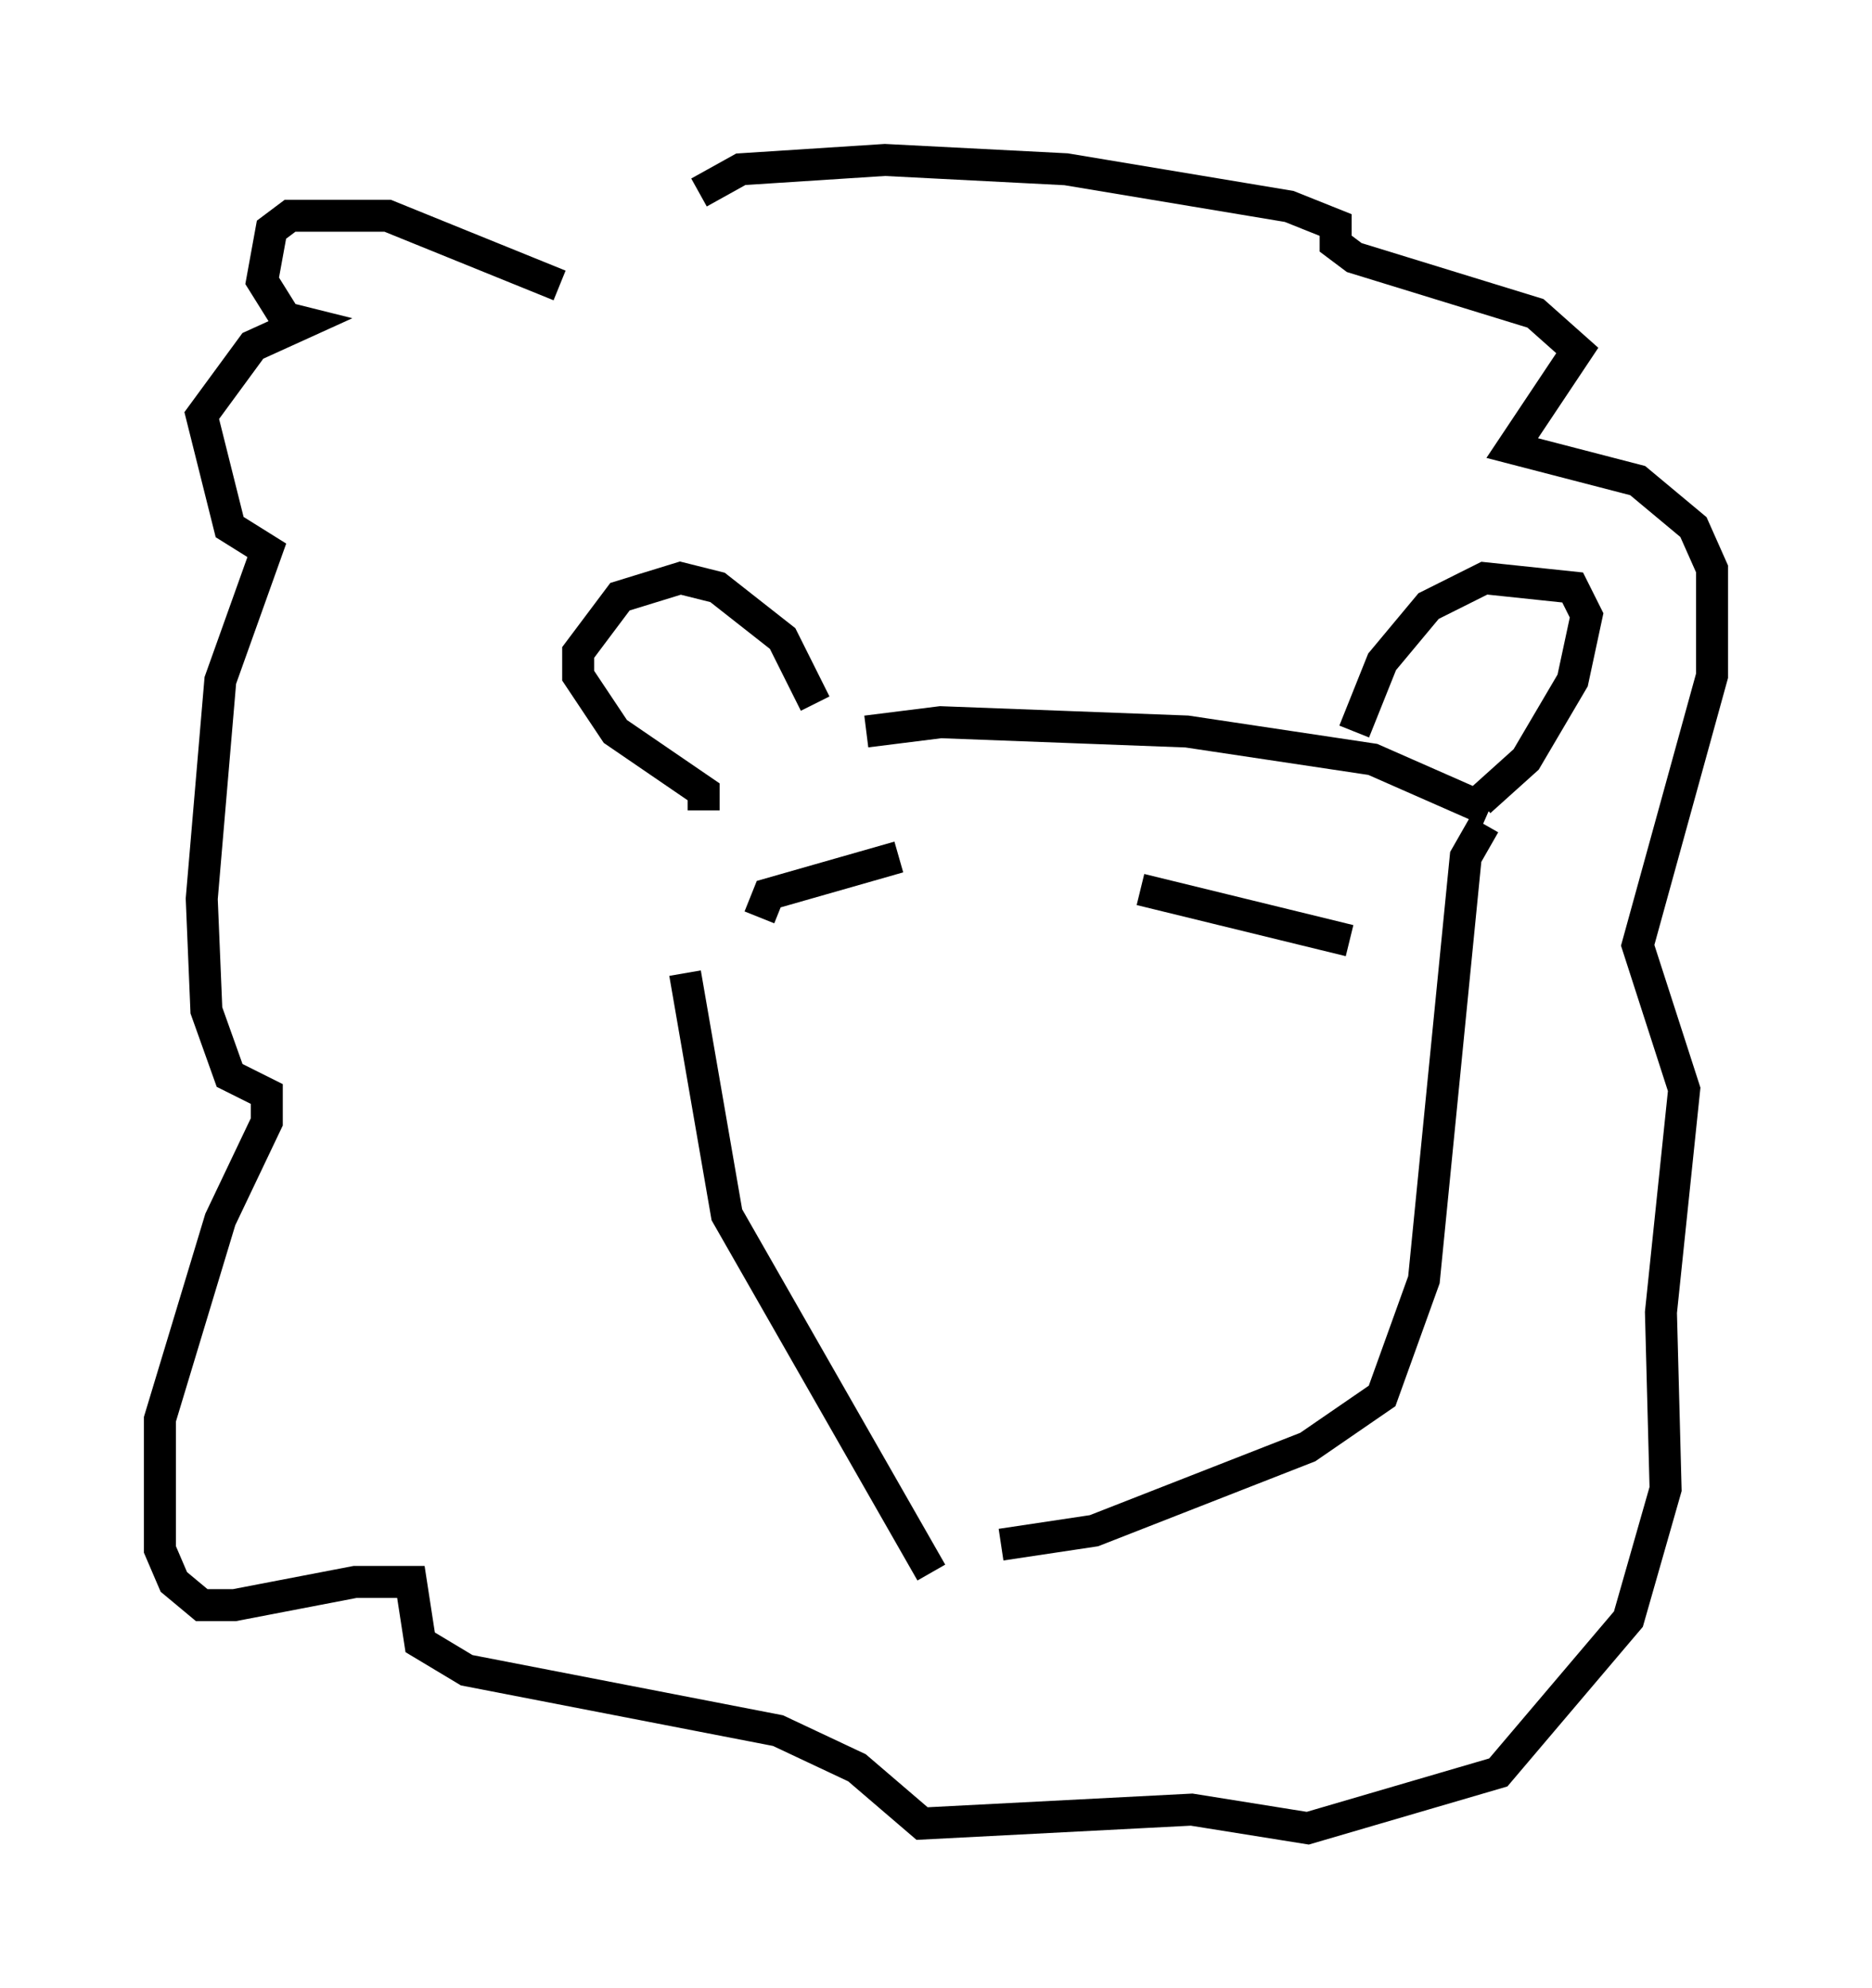 <?xml version="1.0" encoding="utf-8" ?>
<svg baseProfile="full" height="62.145" version="1.1" width="58.514" xmlns="http://www.w3.org/2000/svg" xmlns:ev="http://www.w3.org/2001/xml-events" xmlns:xlink="http://www.w3.org/1999/xlink"><defs /><rect fill="white" height="62.145" width="58.514" x="0" y="0" /><path d="M21.849, 24.318 m-0.436, 6.101 l1.307, 7.553 6.391, 11.184 m2.179, -0.872 l2.905, -0.436 6.682, -2.615 l2.324, -1.598 1.307, -3.631 l1.307, -13.218 0.581, -1.017 m-24.402, -0.436 l0.0, -0.581 -2.76, -1.888 l-1.162, -1.743 0.0, -0.726 l1.307, -1.743 1.888, -0.581 l1.162, 0.291 2.034, 1.598 l1.017, 2.034 m1.598, 0.872 l2.324, -0.291 7.698, 0.291 l5.81, 0.872 3.631, 1.598 m-4.212, -2.469 l0.872, -2.179 1.453, -1.743 l1.743, -0.872 2.76, 0.291 l0.436, 0.872 -0.436, 2.034 l-1.453, 2.469 -1.453, 1.307 m-28.76, -16.123 l-5.374, -2.179 -3.05, 0.0 l-0.581, 0.436 -0.291, 1.598 l0.726, 1.162 0.581, 0.145 l-1.598, 0.726 -1.598, 2.179 l0.872, 3.486 1.162, 0.726 l-1.453, 4.067 -0.581, 6.827 l0.145, 3.486 0.726, 2.034 l1.162, 0.581 0.0, 0.872 l-1.453, 3.05 -1.888, 6.246 l0.0, 4.067 0.436, 1.017 l0.872, 0.726 1.017, 0.0 l3.777, -0.726 1.743, 0.0 l0.291, 1.888 1.453, 0.872 l9.732, 1.888 2.469, 1.162 l2.034, 1.743 8.425, -0.436 l3.631, 0.581 5.955, -1.743 l4.067, -4.793 1.162, -4.067 l-0.145, -5.52 0.726, -6.972 l-1.453, -4.503 2.324, -8.425 l0.0, -3.341 -0.581, -1.307 l-1.743, -1.453 -3.922, -1.017 l2.034, -3.05 -1.307, -1.162 l-5.665, -1.743 -0.581, -0.436 l0.0, -0.581 -1.453, -0.581 l-6.972, -1.162 -5.665, -0.291 l-4.503, 0.291 -1.307, 0.726 m1.888, 22.659 l0.291, -0.726 4.067, -1.162 m7.553, 1.017 l6.536, 1.598 " fill="none" stroke="black" stroke-width="1" /></svg>